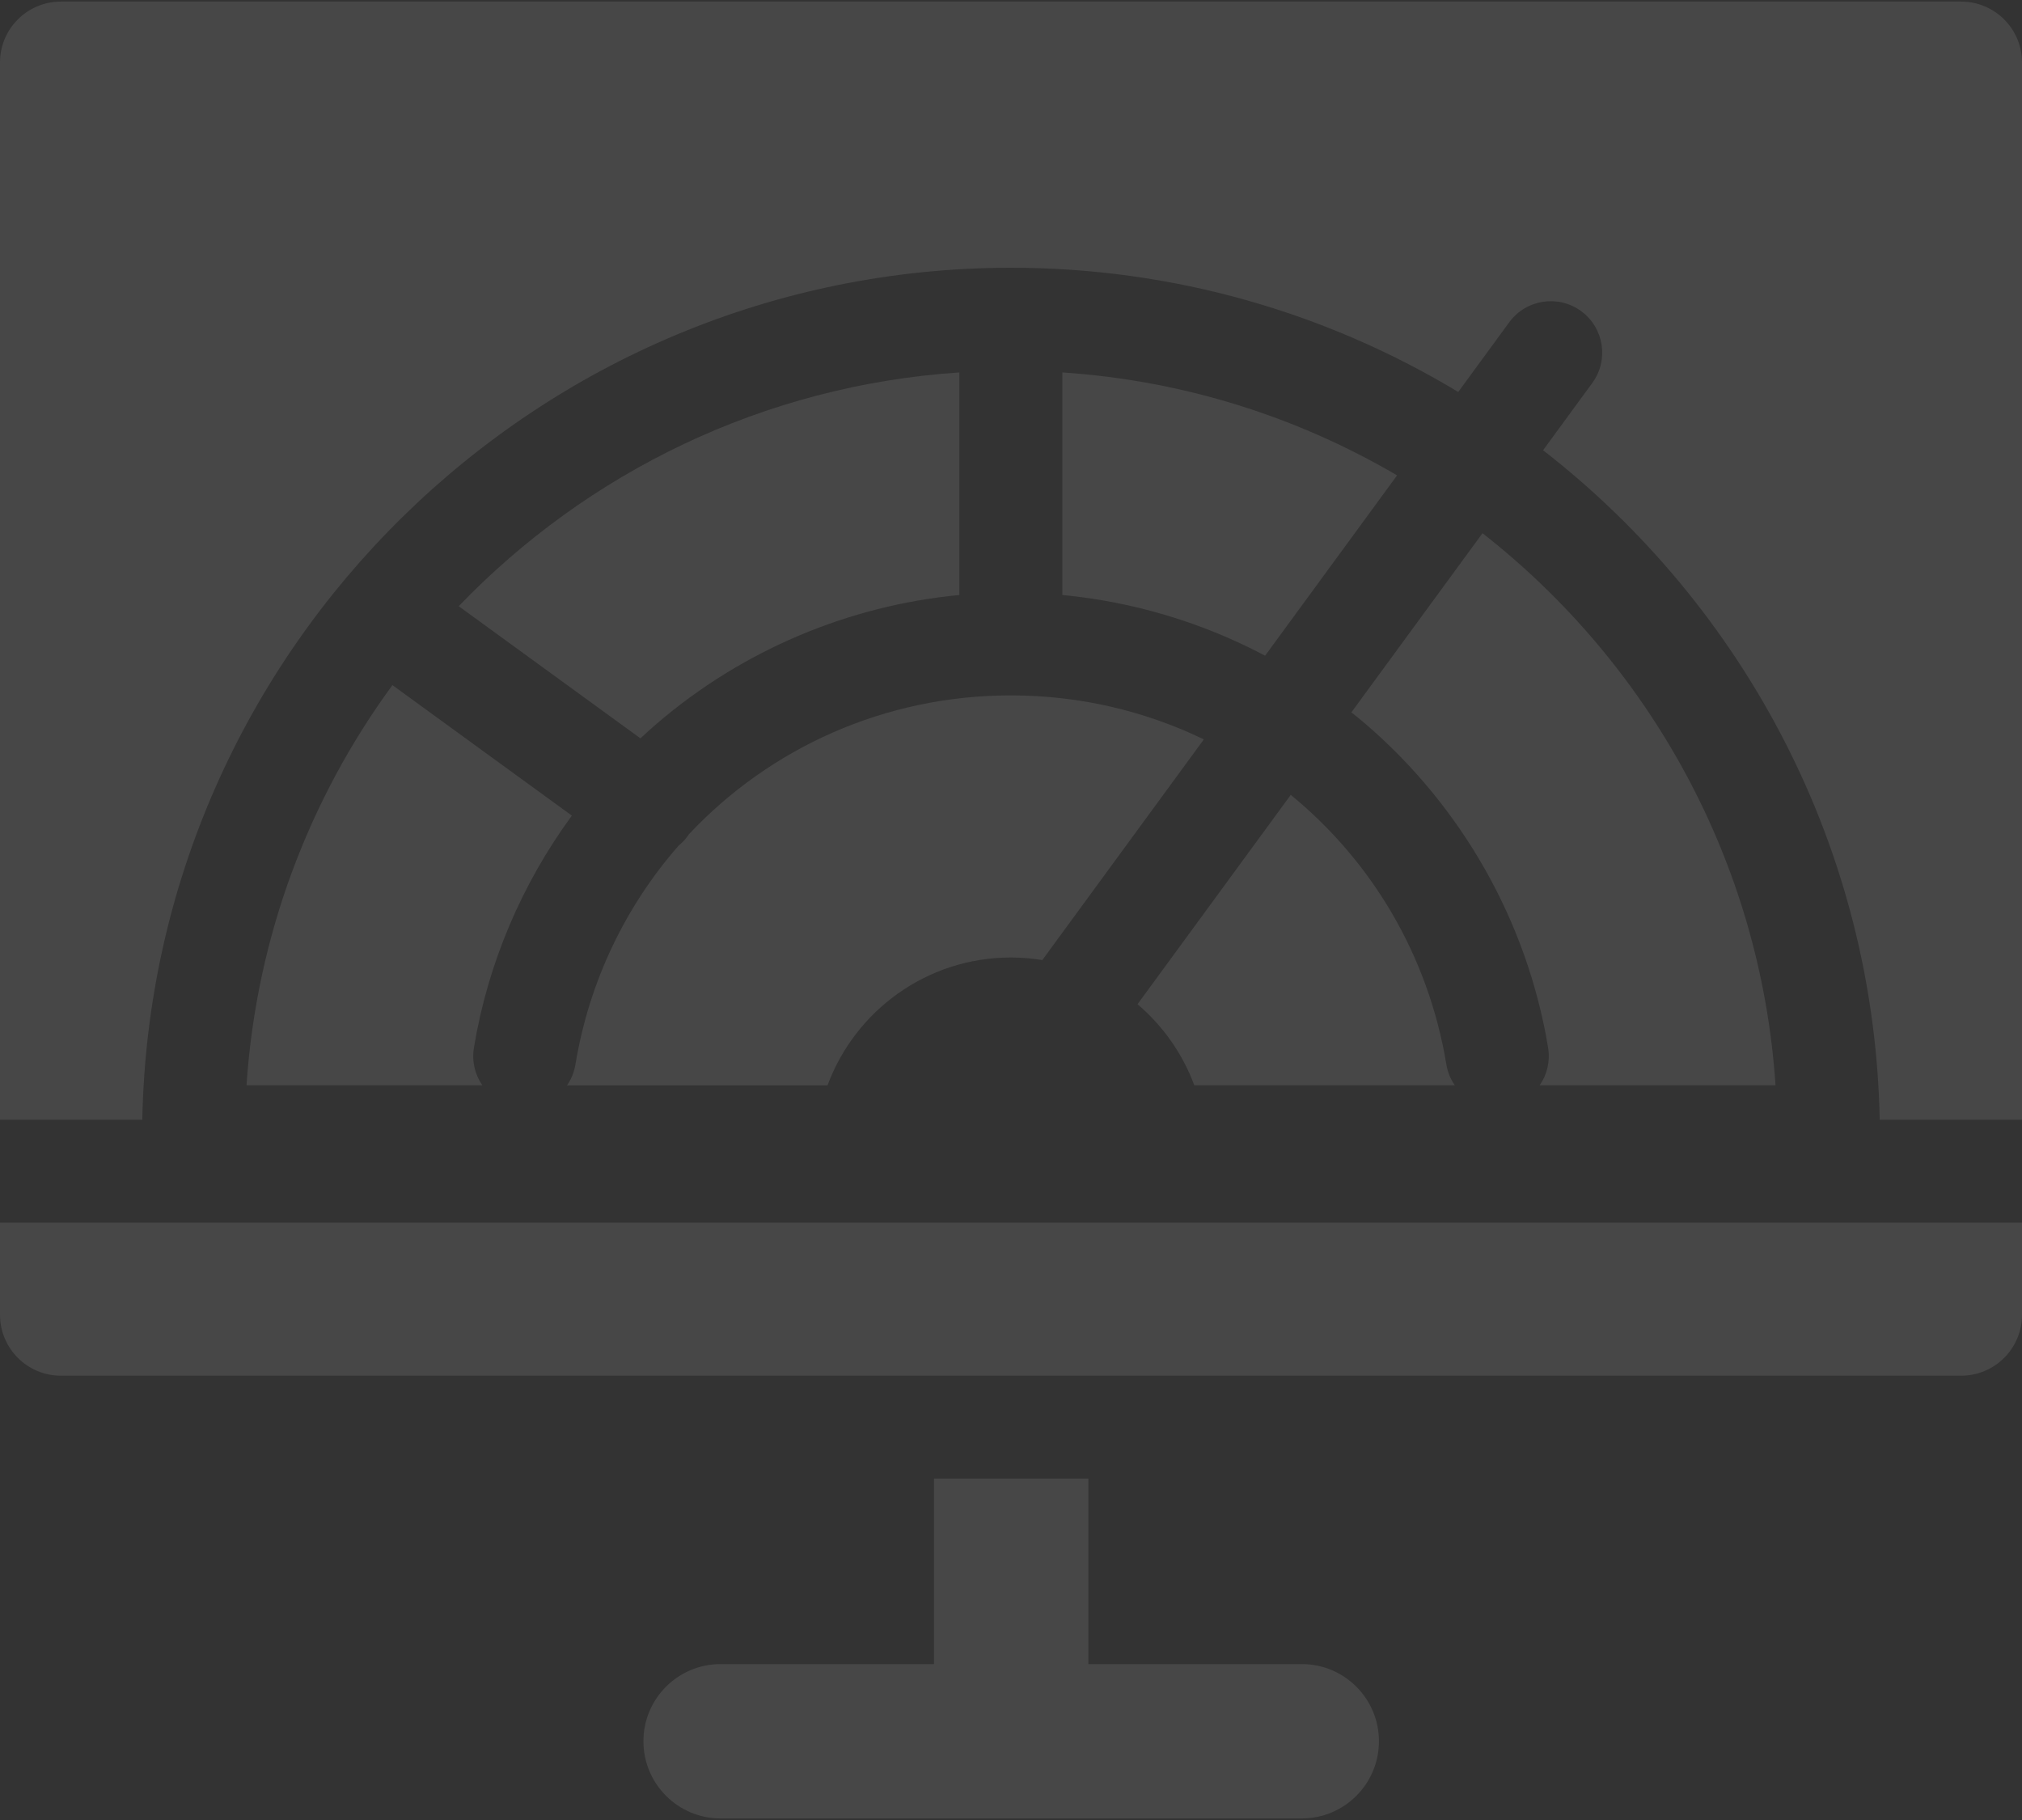 <svg width="70" height="63" viewBox="0 0 70 63" fill="none" xmlns="http://www.w3.org/2000/svg">
<rect x="0" y="0" width="70" height="63" fill="#333333" stroke="none"/>
<path d="M45.067 57.603H37.678V51.182H32.335V57.603H24.946C23.471 57.603 22.275 58.799 22.275 60.274C22.275 61.749 23.471 62.946 24.946 62.946H45.067C46.542 62.946 47.738 61.749 47.738 60.274C47.738 58.799 46.542 57.603 45.067 57.603Z" fill="white" fill-opacity="0.1"/>
<path d="M39.986 42.322H30.014H0V45.513C0 46.675 0.945 47.62 2.106 47.62H67.894C69.055 47.62 70 46.675 70 45.513V42.322H39.986Z" fill="white" fill-opacity="0.1"/>
<path d="M67.894 0.055H2.106C0.945 0.055 0 0.999 0 2.161V38.761H4.926C5.241 22.445 18.61 9.268 35 9.268C40.658 9.268 45.957 10.84 50.483 13.568L52.249 11.155C52.83 10.361 53.944 10.189 54.738 10.77C55.532 11.351 55.704 12.465 55.123 13.258L53.42 15.585C60.366 20.98 64.892 29.348 65.074 38.761H70V2.161C70 0.999 69.055 0.055 67.894 0.055Z" fill="white" fill-opacity="0.1"/>
<path d="M50.072 36.847C49.444 33.052 47.47 29.793 44.685 27.515L39.38 34.761C40.256 35.507 40.94 36.471 41.346 37.569H50.364C50.219 37.36 50.117 37.115 50.072 36.847Z" fill="white" fill-opacity="0.1"/>
<path d="M34.996 24.071C30.62 24.071 26.643 25.898 23.842 28.886C23.829 28.905 23.818 28.925 23.804 28.944C23.712 29.071 23.605 29.181 23.489 29.276C21.672 31.353 20.402 33.943 19.921 36.847C19.877 37.116 19.775 37.36 19.63 37.57H28.648C29.602 34.989 32.088 33.144 34.996 33.144C35.367 33.144 35.73 33.175 36.084 33.233L41.676 25.594C39.652 24.616 37.384 24.071 34.996 24.071Z" fill="white" fill-opacity="0.1"/>
<path d="M61.467 37.568C60.951 29.82 57.092 22.972 51.323 18.457L46.784 24.658C46.941 24.783 47.097 24.908 47.25 25.039C50.621 27.928 52.875 31.915 53.594 36.265C53.673 36.74 53.556 37.202 53.302 37.568H61.467Z" fill="white" fill-opacity="0.1"/>
<path d="M16.407 36.266C16.889 33.35 18.063 30.6 19.797 28.233L13.605 23.73C13.598 23.725 13.593 23.72 13.586 23.715C10.703 27.652 8.878 32.411 8.534 37.569H16.699C16.445 37.202 16.328 36.741 16.407 36.266Z" fill="white" fill-opacity="0.1"/>
<path d="M15.88 20.984L22.171 25.558C22.36 25.382 22.552 25.209 22.748 25.04C25.705 22.508 29.367 20.963 33.212 20.596V12.892C26.422 13.344 20.324 16.362 15.88 20.984Z" fill="white" fill-opacity="0.1"/>
<path d="M36.777 12.892V20.596C39.238 20.831 41.624 21.547 43.797 22.697L48.366 16.455C44.921 14.436 40.982 13.172 36.777 12.892Z" fill="white" fill-opacity="0.1"/>
</svg>
